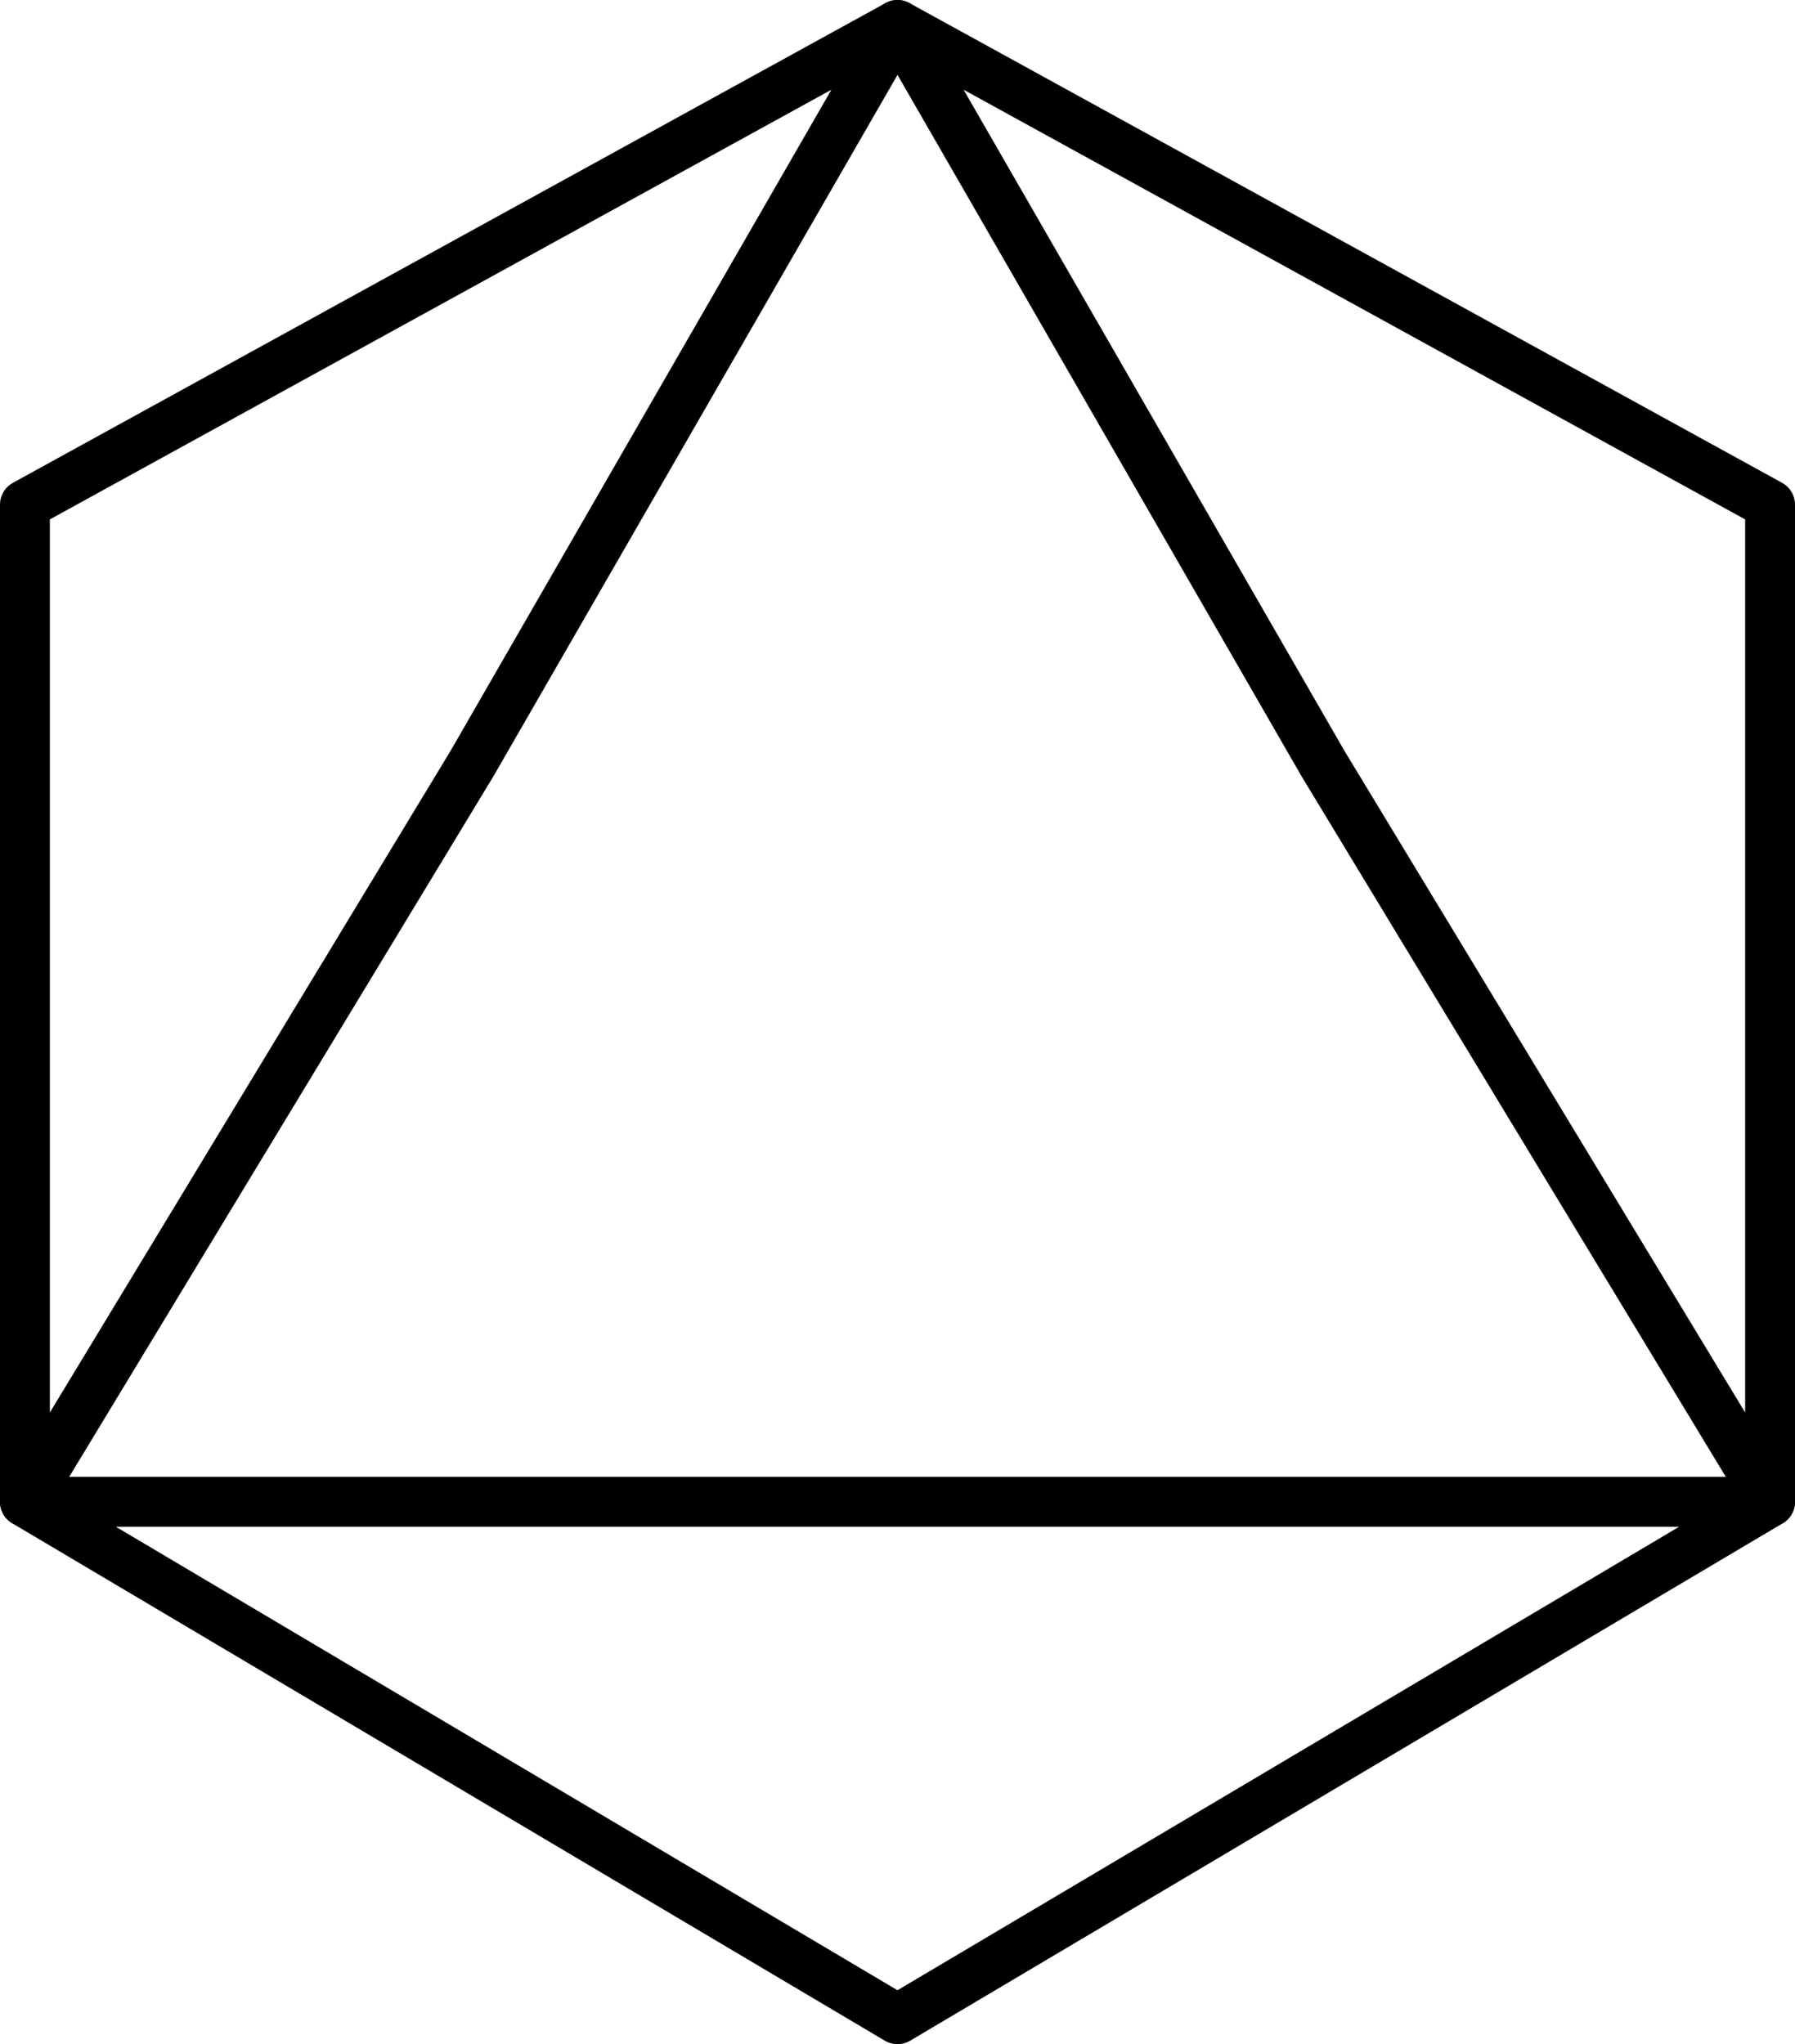 <?xml version="1.0" encoding="UTF-8"?><svg id="Layer_1" xmlns="http://www.w3.org/2000/svg" viewBox="0 0 180 205"><polygon points="2.5 150.61 90 202.5 177.5 150.61 90 150.61 2.5 150.61" style="fill:none; stroke:#000; stroke-linejoin:round; stroke-width:5px;"/><polygon points="90 2.5 2.5 50.61 2.5 150.61 47.34 76.56 90 2.5" style="fill:none; stroke:#000; stroke-linejoin:round; stroke-width:5px;"/><polygon points="90 2.5 177.5 50.61 177.5 150.61 132.66 76.56 90 2.5" style="fill:none; stroke:#000; stroke-linejoin:round; stroke-width:5px;"/></svg>